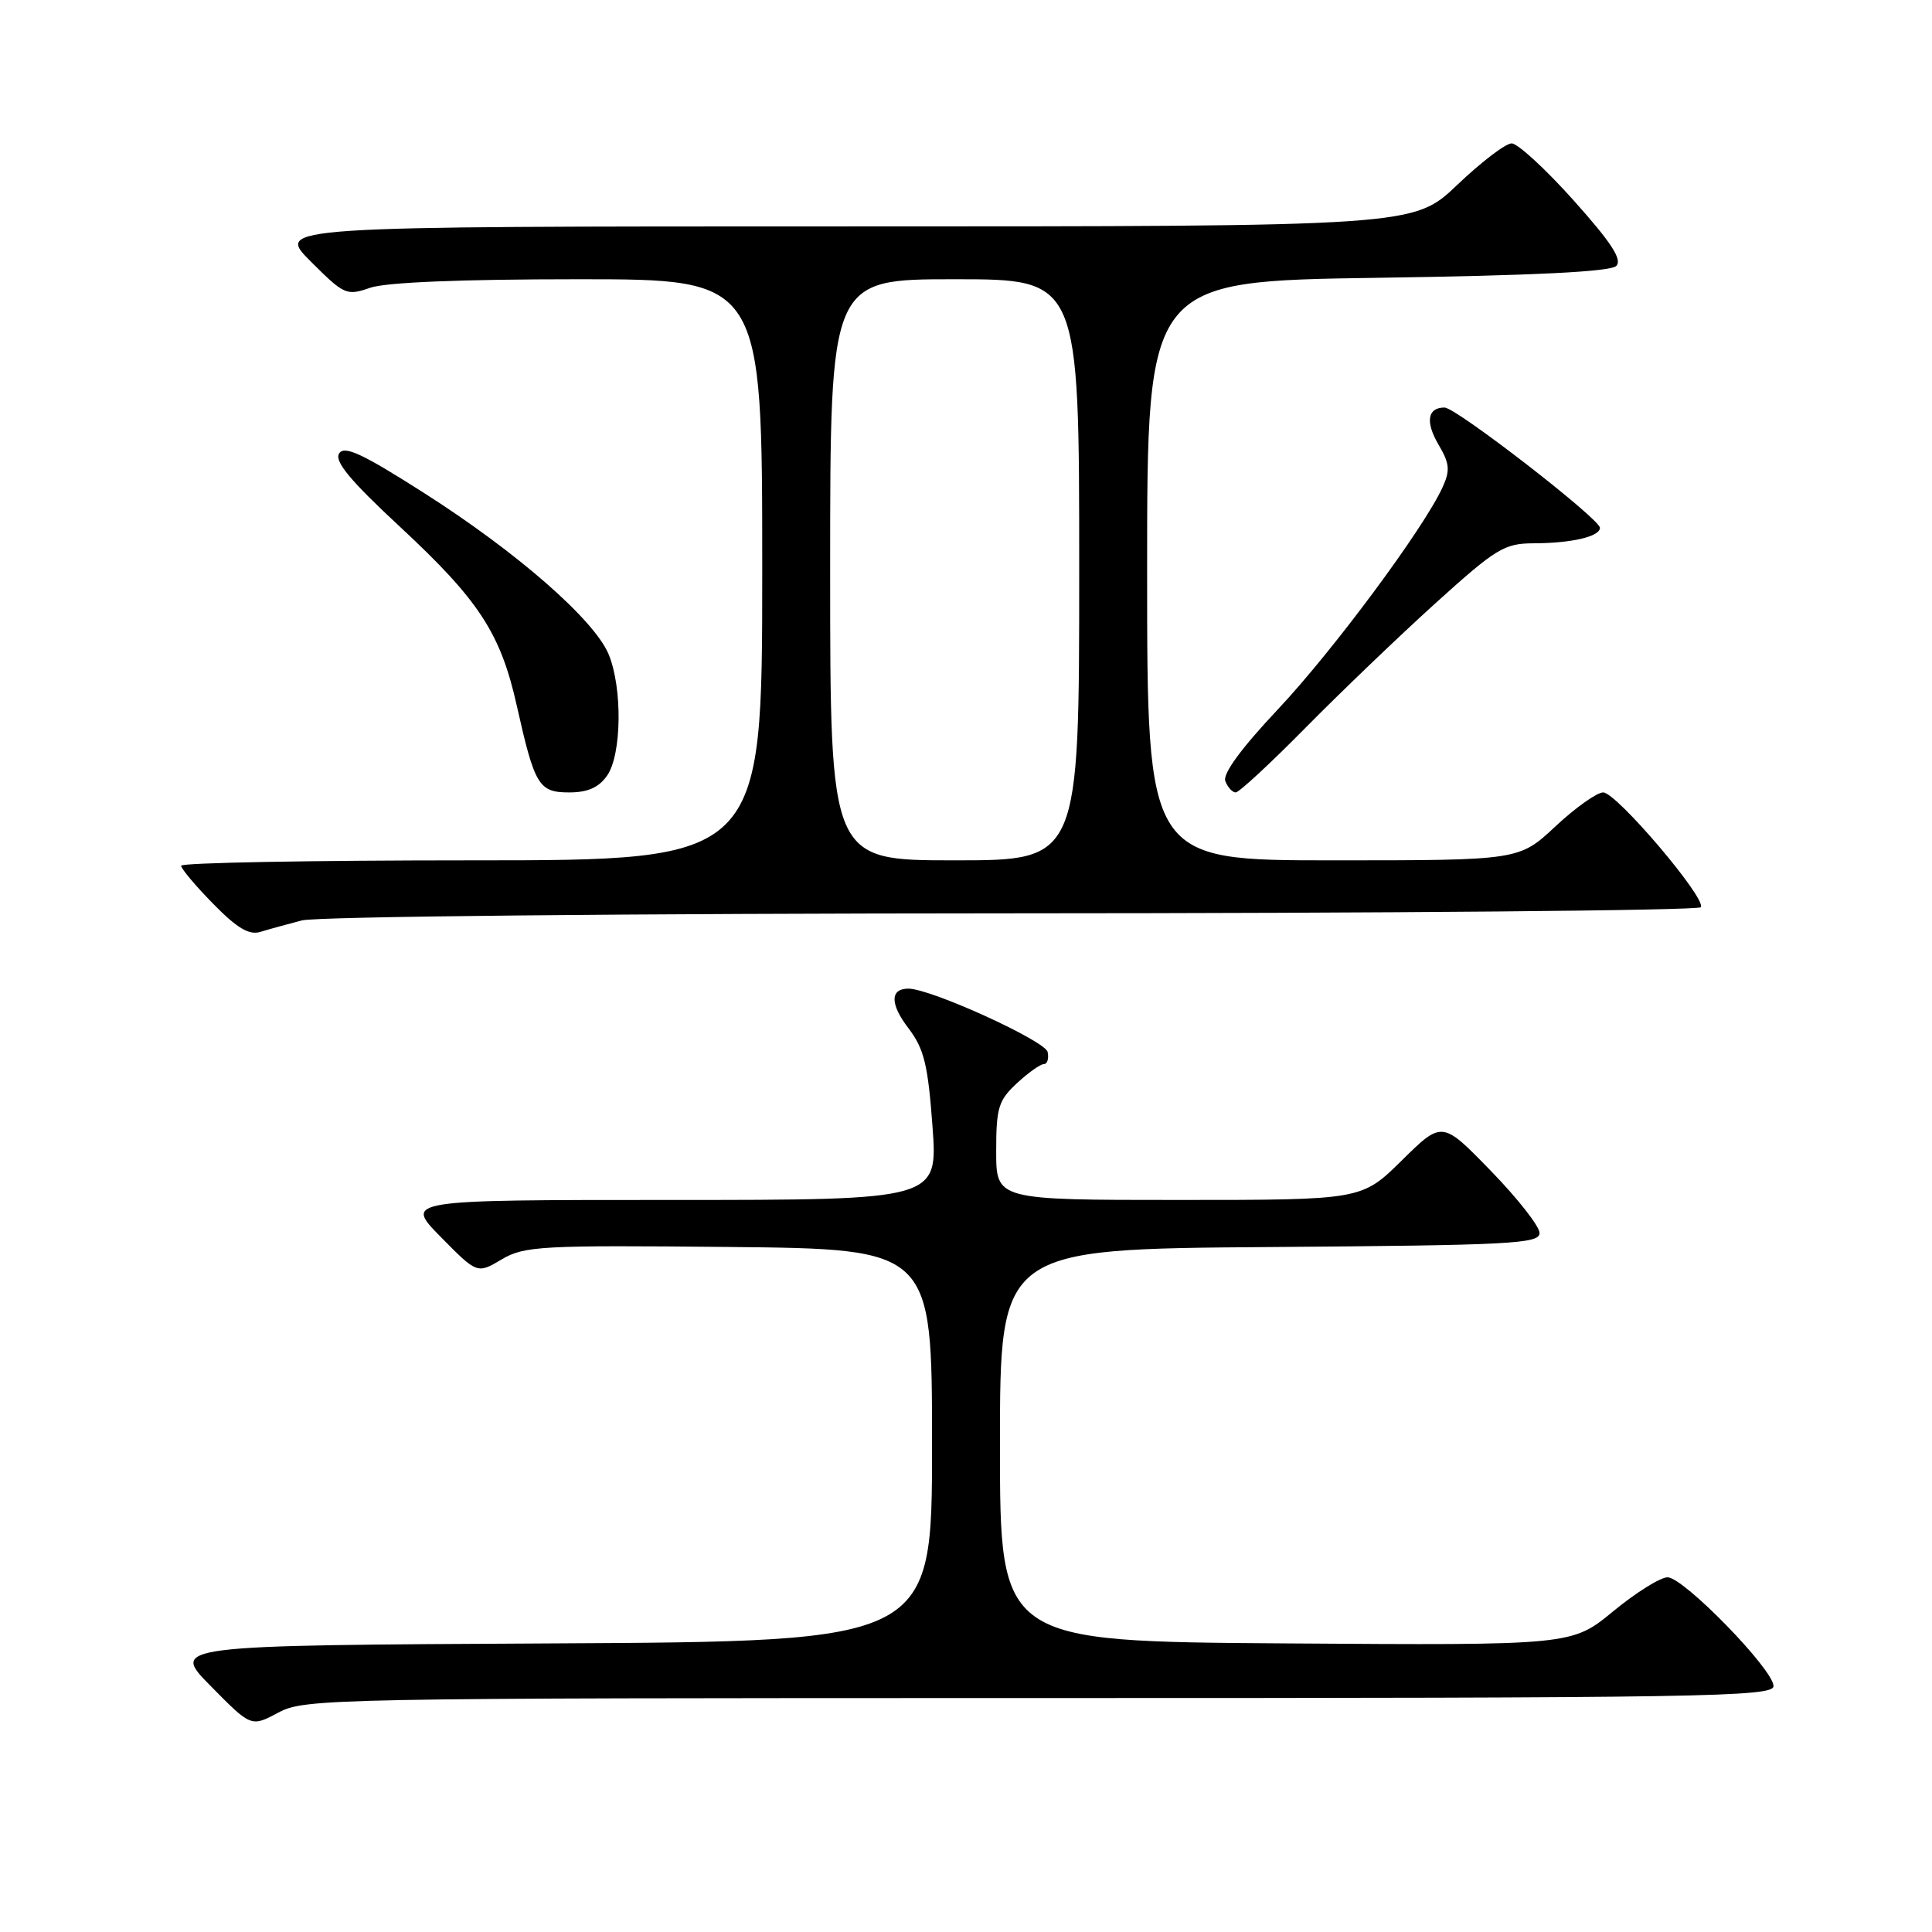 <?xml version="1.0" encoding="UTF-8" standalone="no"?>
<!DOCTYPE svg PUBLIC "-//W3C//DTD SVG 1.1//EN" "http://www.w3.org/Graphics/SVG/1.1/DTD/svg11.dtd" >
<svg xmlns="http://www.w3.org/2000/svg" xmlns:xlink="http://www.w3.org/1999/xlink" version="1.1" viewBox="0 0 256 256">
 <g >
 <path fill="currentColor"
d=" M 137.74 225.00 C 225.88 225.00 235.00 224.85 235.00 223.41 C 235.00 221.23 223.09 209.00 220.96 209.00 C 220.01 209.00 216.76 211.03 213.75 213.51 C 208.27 218.02 208.27 218.02 170.38 217.76 C 132.50 217.50 132.50 217.50 132.50 191.50 C 132.50 165.50 132.50 165.50 168.25 165.24 C 200.22 165.00 204.00 164.81 204.00 163.38 C 204.00 162.50 201.09 158.79 197.54 155.14 C 191.09 148.50 191.09 148.50 185.76 153.75 C 180.44 159.00 180.44 159.00 156.22 159.00 C 132.00 159.00 132.00 159.00 132.00 152.54 C 132.00 146.78 132.30 145.80 134.74 143.54 C 136.25 142.14 137.85 141.00 138.31 141.00 C 138.77 141.00 139.00 140.28 138.82 139.40 C 138.52 137.92 123.33 131.00 120.37 131.00 C 117.92 131.00 117.92 133.04 120.37 136.24 C 122.45 138.98 122.96 141.07 123.56 149.25 C 124.27 159.00 124.27 159.00 88.92 159.00 C 53.58 159.00 53.58 159.00 58.40 163.90 C 63.23 168.80 63.23 168.80 66.47 166.88 C 69.49 165.10 71.64 164.99 96.61 165.23 C 123.50 165.50 123.50 165.50 123.50 191.50 C 123.50 217.50 123.50 217.50 73.04 217.76 C 22.59 218.02 22.59 218.02 27.94 223.43 C 33.28 228.85 33.28 228.85 36.88 226.93 C 40.35 225.06 43.63 225.00 137.74 225.00 Z  M 40.00 121.96 C 41.97 121.44 83.13 121.04 134.19 121.02 C 184.07 121.01 225.10 120.65 225.37 120.21 C 226.10 119.02 214.18 105.00 212.43 105.00 C 211.60 105.00 208.75 107.03 206.10 109.50 C 201.29 114.00 201.29 114.00 176.65 114.00 C 152.00 114.00 152.00 114.00 152.00 75.63 C 152.00 37.26 152.00 37.26 182.52 36.81 C 203.24 36.51 213.39 36.01 214.16 35.24 C 214.99 34.41 213.53 32.16 208.52 26.56 C 204.80 22.40 201.10 19.00 200.30 19.00 C 199.50 19.00 196.26 21.48 193.09 24.50 C 187.32 30.00 187.32 30.00 111.92 30.00 C 36.53 30.00 36.53 30.00 41.16 34.63 C 45.61 39.08 45.92 39.22 49.05 38.13 C 51.13 37.41 61.08 37.00 76.65 37.00 C 101.00 37.00 101.00 37.00 101.00 75.50 C 101.00 114.00 101.00 114.00 62.50 114.00 C 41.32 114.00 24.00 114.32 24.00 114.71 C 24.00 115.10 25.91 117.38 28.25 119.76 C 31.41 122.99 33.01 123.94 34.50 123.48 C 35.60 123.14 38.08 122.46 40.00 121.96 Z  M 80.44 102.78 C 82.39 100.00 82.49 91.12 80.64 86.68 C 78.73 82.11 68.51 73.18 56.23 65.35 C 47.97 60.08 45.62 58.99 44.93 60.10 C 44.29 61.13 46.44 63.72 53.04 69.84 C 63.47 79.53 66.34 83.92 68.48 93.52 C 70.85 104.10 71.39 105.00 75.42 105.00 C 77.87 105.00 79.34 104.35 80.44 102.78 Z  M 173.02 96.40 C 177.68 91.68 185.43 84.25 190.24 79.90 C 198.26 72.65 199.33 72.00 203.24 71.99 C 208.26 71.97 212.00 71.10 212.00 69.94 C 212.00 68.76 192.94 54.00 191.41 54.00 C 189.14 54.00 188.84 55.91 190.63 58.95 C 192.08 61.41 192.17 62.33 191.15 64.56 C 188.69 69.97 176.65 86.21 169.33 93.99 C 164.48 99.14 161.99 102.54 162.36 103.50 C 162.68 104.33 163.30 105.00 163.74 105.00 C 164.18 105.00 168.36 101.13 173.02 96.40 Z  M 110.00 75.50 C 110.00 37.00 110.00 37.00 126.50 37.00 C 143.00 37.00 143.00 37.00 143.00 75.50 C 143.00 114.00 143.00 114.00 126.50 114.00 C 110.00 114.00 110.00 114.00 110.00 75.50 Z "/>
</g>
</svg>